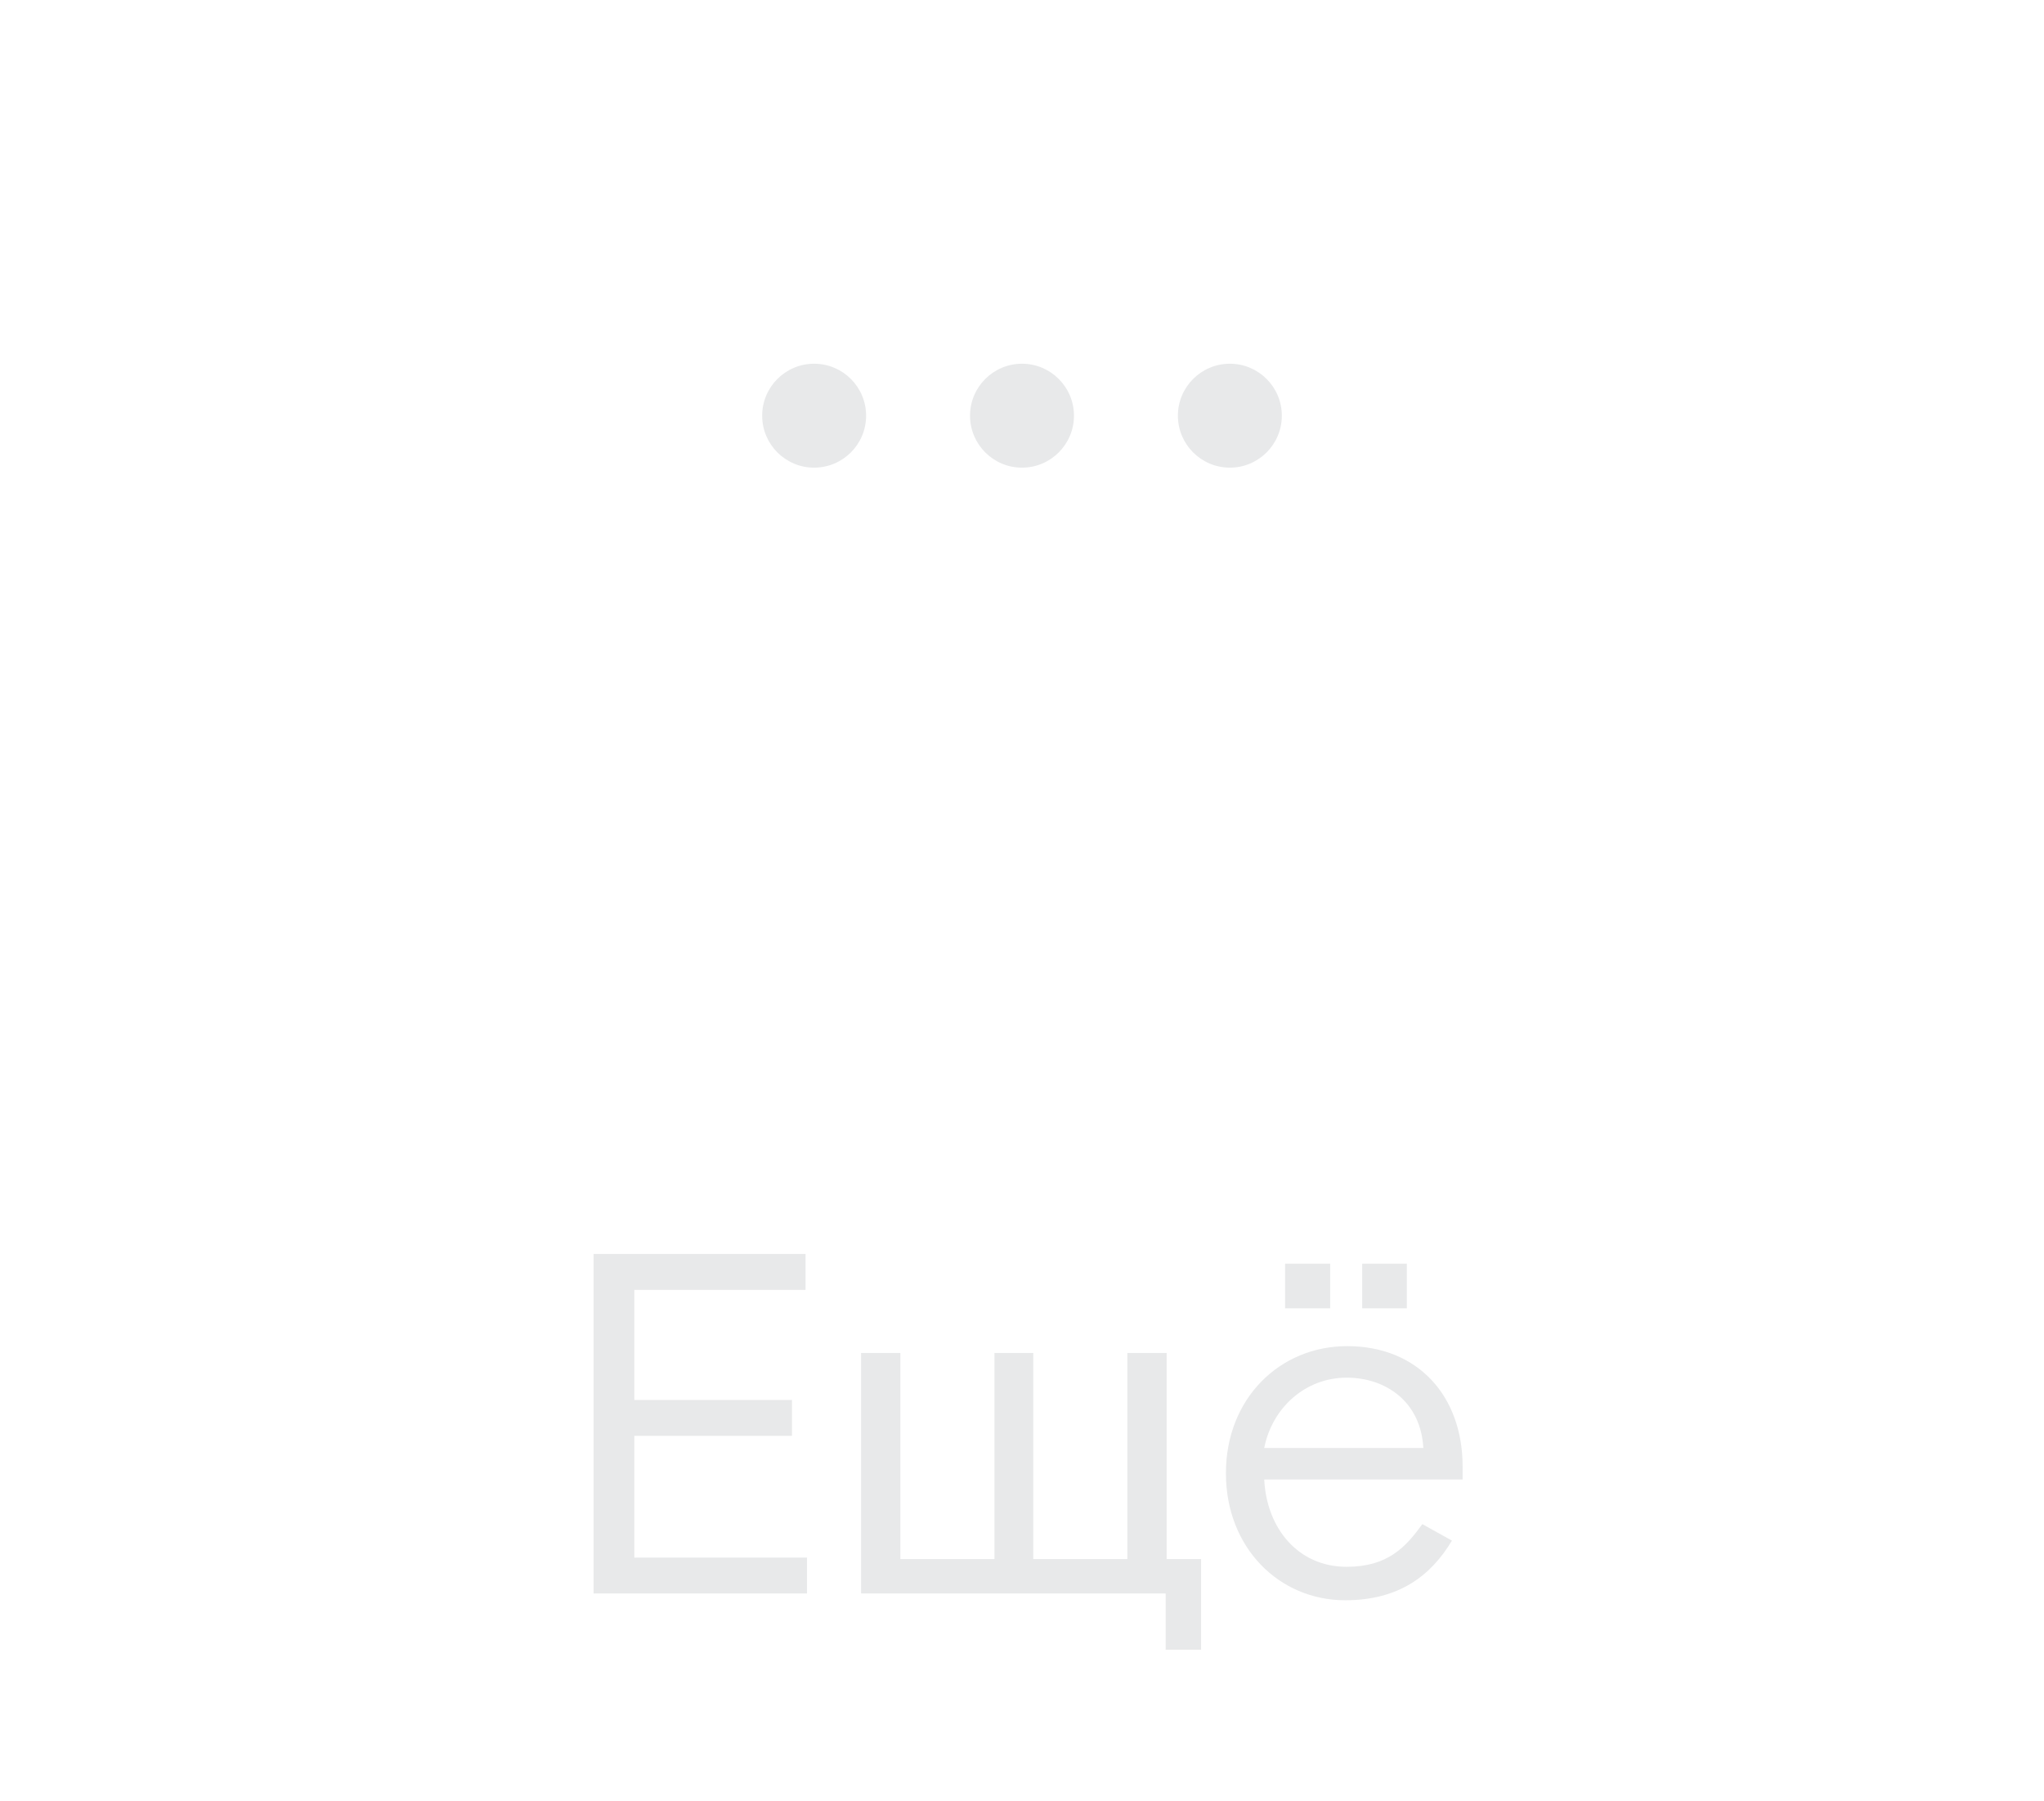 <svg width="59" height="52" viewBox="0 0 59 52" fill="none" xmlns="http://www.w3.org/2000/svg">
<path fill-rule="evenodd" clip-rule="evenodd" d="M35.5 13.5C34.672 13.5 34 12.828 34 12C34 11.172 34.672 10.5 35.5 10.5C36.328 10.5 37 11.172 37 12C37 12.828 36.328 13.5 35.5 13.5ZM29.5 13.5C28.672 13.5 28 12.828 28 12C28 11.172 28.672 10.5 29.5 10.5C30.328 10.5 31 11.172 31 12C31 12.828 30.328 13.5 29.5 13.5ZM22 12C22 12.828 22.672 13.5 23.5 13.5C24.328 13.5 25 12.828 25 12C25 11.172 24.328 10.5 23.5 10.5C22.672 10.5 22 11.172 22 12Z" fill="#E8E9EA"/>
<path d="M17.134 36.2H23.252V37.236H18.31V40.414H22.86V41.45H18.31V44.964H23.294V46H17.134V36.2ZM33.647 47.624V46H24.855V39.056H25.989V45.006H28.705V39.056H29.825V45.006H32.541V39.056H33.675V45.006H34.669V47.624H33.647ZM37.094 37.768V36.48H38.396V37.768H37.094ZM39.32 37.768V36.48H40.608V37.768H39.32ZM36.492 42.71C36.562 44.124 37.472 45.23 38.872 45.23C40.062 45.23 40.58 44.656 41.056 43.998L41.91 44.474C41.308 45.482 40.384 46.196 38.83 46.196C36.926 46.196 35.386 44.684 35.386 42.528C35.386 40.372 36.94 38.86 38.886 38.86C40.93 38.86 42.218 40.302 42.218 42.332V42.71H36.492ZM38.872 39.77C37.668 39.77 36.716 40.652 36.492 41.8H41.084C41.014 40.47 40.006 39.77 38.872 39.77Z" fill="#E8E9EA"/>
</svg>
